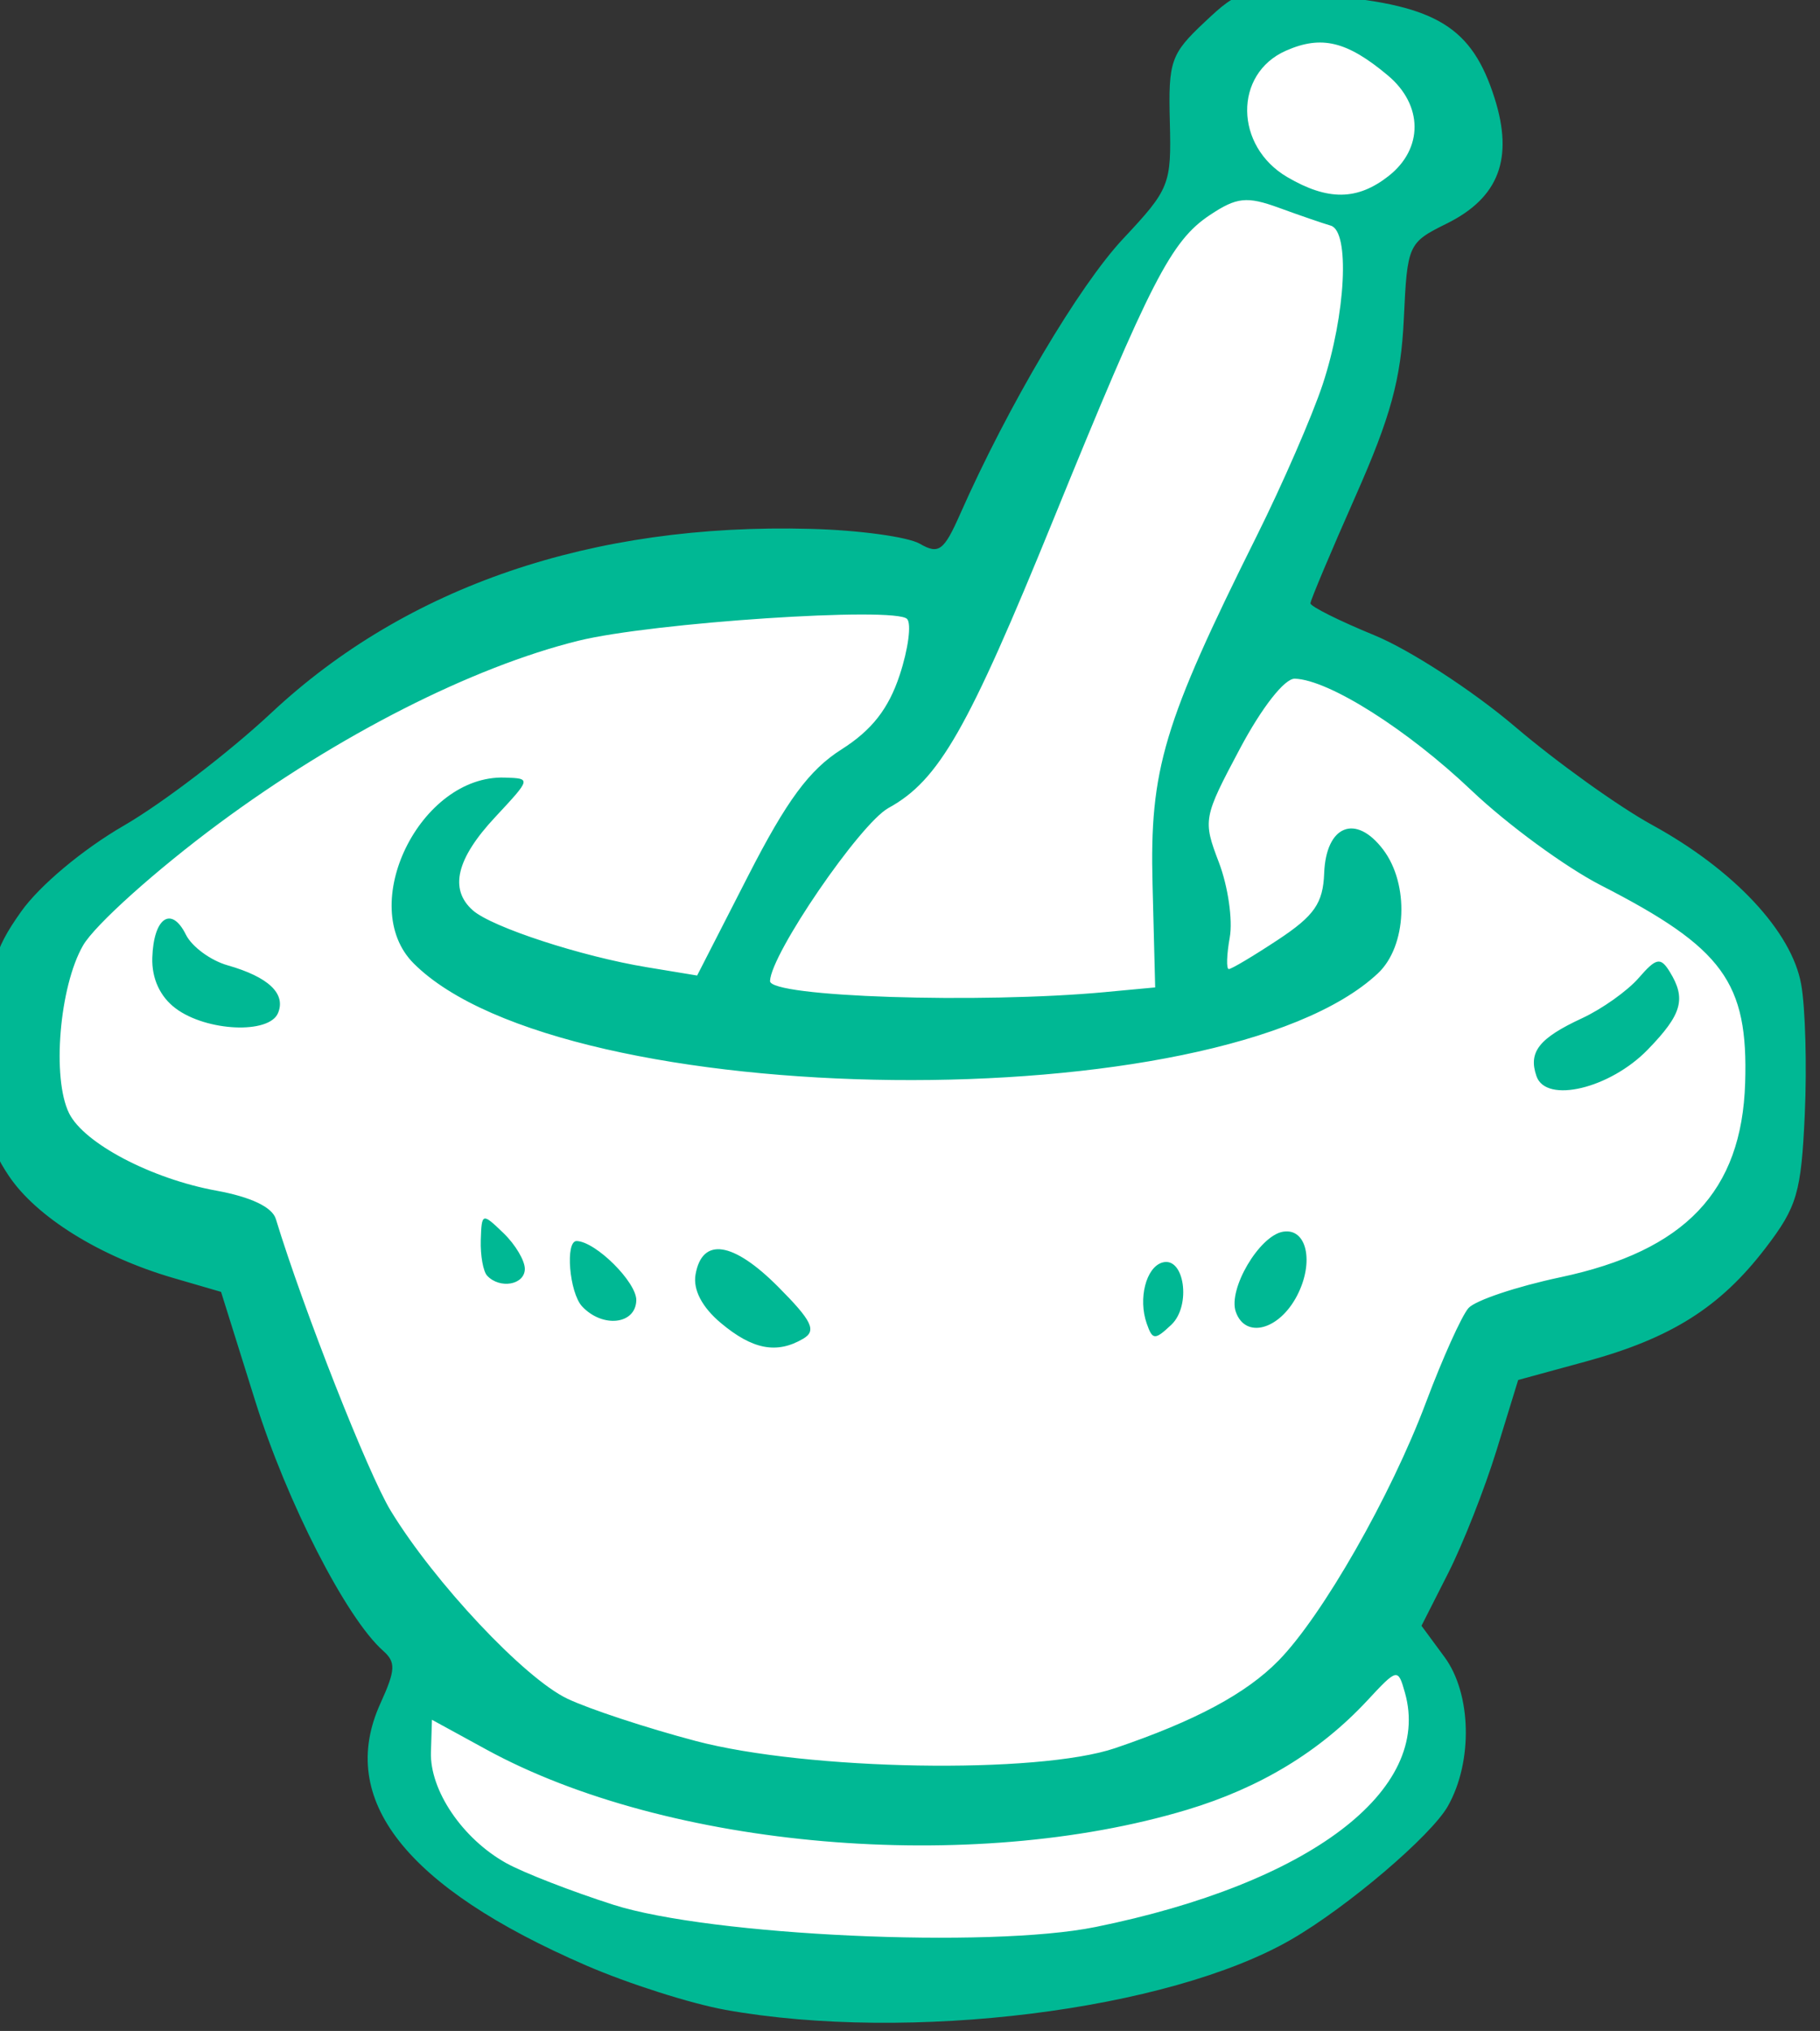 <?xml version="1.0" ?><svg height="203.612mm" viewBox="0 0 182.516 203.612" width="182.516mm" xmlns="http://www.w3.org/2000/svg">
    <rect x="0" y="0" width="182.516" height="203.612" fill="#333333" stroke="none"/>
    <path d="m 6502.357,3231.89 c 2.074,-7.164 2.876,-11.98 8.83,-16.134 5.953,-4.154 28.229,-23.208 34.617,-25.887 6.388,-2.679 30.035,-6.321 36.189,-5.96 6.154,0.361 13.814,1.024 13.814,1.024 0,0 11.439,-25.646 13.546,-29.8 2.107,-4.154 10.469,-13.997 10.469,-13.997 0,0 -2.809,-2.619 1.004,-8.579 3.813,-5.96 8.295,-7.164 14.181,-5.328 5.886,1.836 10.803,9.211 7.96,12.943 -2.843,3.733 -8.161,8.94 -8.161,8.94 0,0 0.401,14.84 -4.181,24.382 -4.582,9.542 -5.084,13.906 -5.084,13.906 0,0 19.934,8.127 25.018,13.425 5.084,5.298 24.115,14.268 26.323,19.987 2.207,5.719 4.281,16.856 -2.04,25.586 -6.321,8.729 -23.012,11.318 -23.012,11.318 l -10.168,30.161 c 0,0 5.151,4.545 5.318,9.693 0.167,5.147 -2.776,13.395 -20.068,20.258 -17.292,6.863 -46.357,5.809 -55.488,4.696 -9.131,-1.114 -28.53,-10.264 -29.032,-16.917 -0.502,-6.652 3.211,-13.937 3.211,-13.937 0,0 -14.048,-20.529 -16.489,-25.465 -2.442,-4.937 0.334,-12.04 -5.586,-14.388 -5.92,-2.348 -21.974,-0.271 -21.172,-19.927 z" fill="#FFFFFF" paint-order="markers stroke fill" transform="translate(-719.2,86.704) rotate(1.8,105950.96,-182378.19)"/>
    <path d="m 6576.068,3327.863 c -3.474,-0.511 -9.814,-2.315 -14.089,-4.009 -18.337,-7.267 -25.523,-15.844 -21.448,-25.6 1.421,-3.402 1.437,-4.187 0.105,-5.293 -3.785,-3.142 -10.097,-14.559 -13.585,-24.576 l -3.786,-10.874 -4.817,-1.239 c -7.424,-1.909 -13.942,-5.681 -16.839,-9.742 -2.235,-3.133 -2.631,-5.059 -2.631,-12.788 0,-8.001 0.368,-9.655 3.047,-13.703 1.765,-2.668 5.978,-6.426 10.015,-8.935 3.833,-2.382 10.336,-7.685 14.453,-11.784 13.156,-13.102 31.536,-20.024 53.431,-20.122 4.845,-0.032 9.806,0.494 11.023,1.145 1.935,1.036 2.432,0.646 3.95,-3.099 4.455,-10.996 11.203,-23.255 15.47,-28.102 4.51,-5.123 4.676,-5.581 4.314,-11.873 -0.349,-6.066 -0.118,-6.802 3.162,-10.083 3.491,-3.491 3.66,-3.532 12.55,-3.017 10.676,0.618 14.289,2.706 16.754,9.684 2.127,6.021 0.757,9.997 -4.395,12.75 -3.814,2.038 -3.882,2.206 -3.998,9.707 -0.093,6.021 -0.999,9.806 -4.291,17.917 -2.295,5.657 -4.173,10.54 -4.173,10.852 0,0.313 2.933,1.665 6.518,3.006 3.584,1.341 10.052,5.259 14.371,8.708 4.319,3.449 10.643,7.686 14.052,9.417 8.351,4.239 14.332,10.241 15.448,15.505 0.493,2.321 0.839,8.179 0.771,13.017 -0.112,7.878 -0.479,9.29 -3.517,13.525 -4.355,6.071 -9.164,9.326 -17.605,11.917 l -6.769,2.078 -1.941,7.092 c -1.068,3.9 -3.075,9.511 -4.459,12.468 l -2.518,5.376 2.406,3.058 c 2.823,3.589 3.192,10.385 0.809,14.927 -1.583,3.018 -9.729,10.41 -15.264,13.85 -12.088,7.512 -37.996,11.566 -56.521,8.843 z m 36.826,-9.46 c 21.335,-5.032 33.378,-14.754 30.298,-24.459 -0.777,-2.45 -0.834,-2.436 -3.747,0.902 -4.596,5.265 -10.478,9.087 -17.73,11.518 -21.454,7.194 -51.938,5.534 -70.427,-3.836 l -5.536,-2.805 v 3.248 c 0,3.836 3.437,8.576 7.887,10.877 1.749,0.904 6.649,2.633 10.89,3.842 9.802,2.794 37.788,3.206 48.364,0.712 z m 1.437,-17.994 c 7.934,-2.977 12.945,-5.867 16.088,-9.28 4.249,-4.615 10.742,-16.853 13.96,-26.317 1.528,-4.494 3.316,-8.817 3.971,-9.607 0.655,-0.79 4.758,-2.31 9.117,-3.378 12.426,-3.045 17.906,-9.181 17.906,-20.052 0,-10.097 -2.614,-13.453 -15.07,-19.346 -3.605,-1.706 -9.58,-5.8 -13.277,-9.099 -6.627,-5.913 -14.659,-10.646 -18.066,-10.646 -1.021,0 -3.209,2.977 -5.281,7.186 -3.463,7.035 -3.5,7.276 -1.747,11.471 0.985,2.357 1.581,5.718 1.324,7.467 -0.259,1.75 -0.256,3.182 0,3.182 0.259,0 2.442,-1.395 4.853,-3.1 3.557,-2.515 4.387,-3.797 4.407,-6.798 0.032,-4.813 2.969,-6.104 5.835,-2.564 2.75,3.396 2.686,9.6 -0.128,12.415 -15.254,15.254 -81.142,16.651 -96.684,2.05 -5.958,-5.601 0.042,-18.91 8.528,-18.91 2.673,0 2.67,0 -0.814,3.984 -3.769,4.293 -4.41,7.382 -1.952,9.421 1.958,1.625 11.011,4.271 17.615,5.149 l 5.072,0.674 4.795,-10.14 c 3.641,-7.702 5.799,-10.823 8.971,-12.978 2.975,-2.021 4.583,-4.216 5.591,-7.63 0.778,-2.635 1.033,-5.174 0.566,-5.641 -1.222,-1.222 -25.556,1.16 -32.884,3.219 -10.571,2.971 -23.756,10.201 -35.44,19.433 -6.163,4.87 -12.123,10.565 -13.244,12.654 -2.245,4.186 -2.722,13.41 -0.872,16.866 1.589,2.968 8.467,6.308 15.013,7.29 3.468,0.52 5.641,1.471 6.04,2.644 3.056,8.982 10.057,25.242 12.436,28.881 4.607,7.051 13.91,16.346 18.286,18.271 2.189,0.963 8.038,2.689 12.997,3.834 11.307,2.612 34.399,2.28 42.09,-0.605 z m -40.873,-41.355 c -1.935,-1.522 -2.907,-3.25 -2.688,-4.779 0.544,-3.794 3.653,-3.429 8.327,0.979 3.495,3.297 4.005,4.27 2.675,5.111 -2.599,1.644 -5.048,1.258 -8.314,-1.311 z m -13.954,-1.222 c -1.331,-1.331 -1.928,-6.537 -0.749,-6.537 1.923,0 6.159,3.965 6.159,5.766 0,2.418 -3.294,2.888 -5.41,0.772 z m 56.641,-0.073 c -0.944,-2.462 -0.243,-5.616 1.367,-6.152 2.198,-0.732 3.076,4.234 1.099,6.212 -1.602,1.602 -1.83,1.597 -2.466,-0.061 z m 8.893,-1.452 c -0.861,-2.243 2.113,-7.68 4.468,-8.168 2.387,-0.495 3.265,2.935 1.627,6.353 -1.687,3.52 -5.056,4.524 -6.095,1.815 z m -75.152,-1.256 c -0.413,-0.413 -0.751,-2.014 -0.751,-3.556 0,-2.733 0.057,-2.753 2.254,-0.764 1.24,1.122 2.254,2.722 2.254,3.556 0,1.576 -2.448,2.074 -3.757,0.765 z m 104.553,-23.29 c -0.921,-2.4 0.121,-3.817 4.381,-5.957 1.975,-0.992 4.476,-2.891 5.556,-4.219 1.686,-2.072 2.122,-2.175 3.082,-0.724 1.763,2.665 1.377,4.227 -1.947,7.875 -3.668,4.026 -10.021,5.761 -11.072,3.024 z m -136.613,-2.51 c -1.604,-1.123 -2.505,-2.924 -2.505,-5.006 0,-4.02 1.75,-5.305 3.295,-2.418 0.635,1.186 2.56,2.509 4.277,2.94 4.136,1.038 5.958,2.66 5.202,4.63 -0.826,2.154 -7.114,2.064 -10.269,-0.147 z m 93.17,-4.574 4.941,-0.618 -0.589,-10.333 c -0.656,-11.512 0.57,-16.137 9.33,-35.189 2.433,-5.292 5.198,-12.227 6.144,-15.412 2.106,-7.09 2.268,-15.458 0.31,-15.954 -0.775,-0.198 -3.13,-0.925 -5.232,-1.618 -3.264,-1.076 -4.275,-0.939 -6.912,0.939 -3.806,2.71 -5.71,6.717 -14.716,30.976 -7.938,21.382 -10.662,26.516 -15.63,29.45 -2.801,1.655 -11.33,14.989 -11.33,17.714 0,1.597 21.052,1.626 33.683,0.048 z m 25.773,-82.651 c 3.418,-2.851 3.255,-7.224 -0.375,-10.079 -4.203,-3.306 -6.784,-3.848 -10.301,-2.162 -5.174,2.48 -4.862,9.734 0.546,12.668 4.134,2.243 7.078,2.119 10.13,-0.426 z" fill="#00B894" transform="translate(-719.2,86.704) rotate(1.8,105950.96,-182378.19)"/>
</svg>